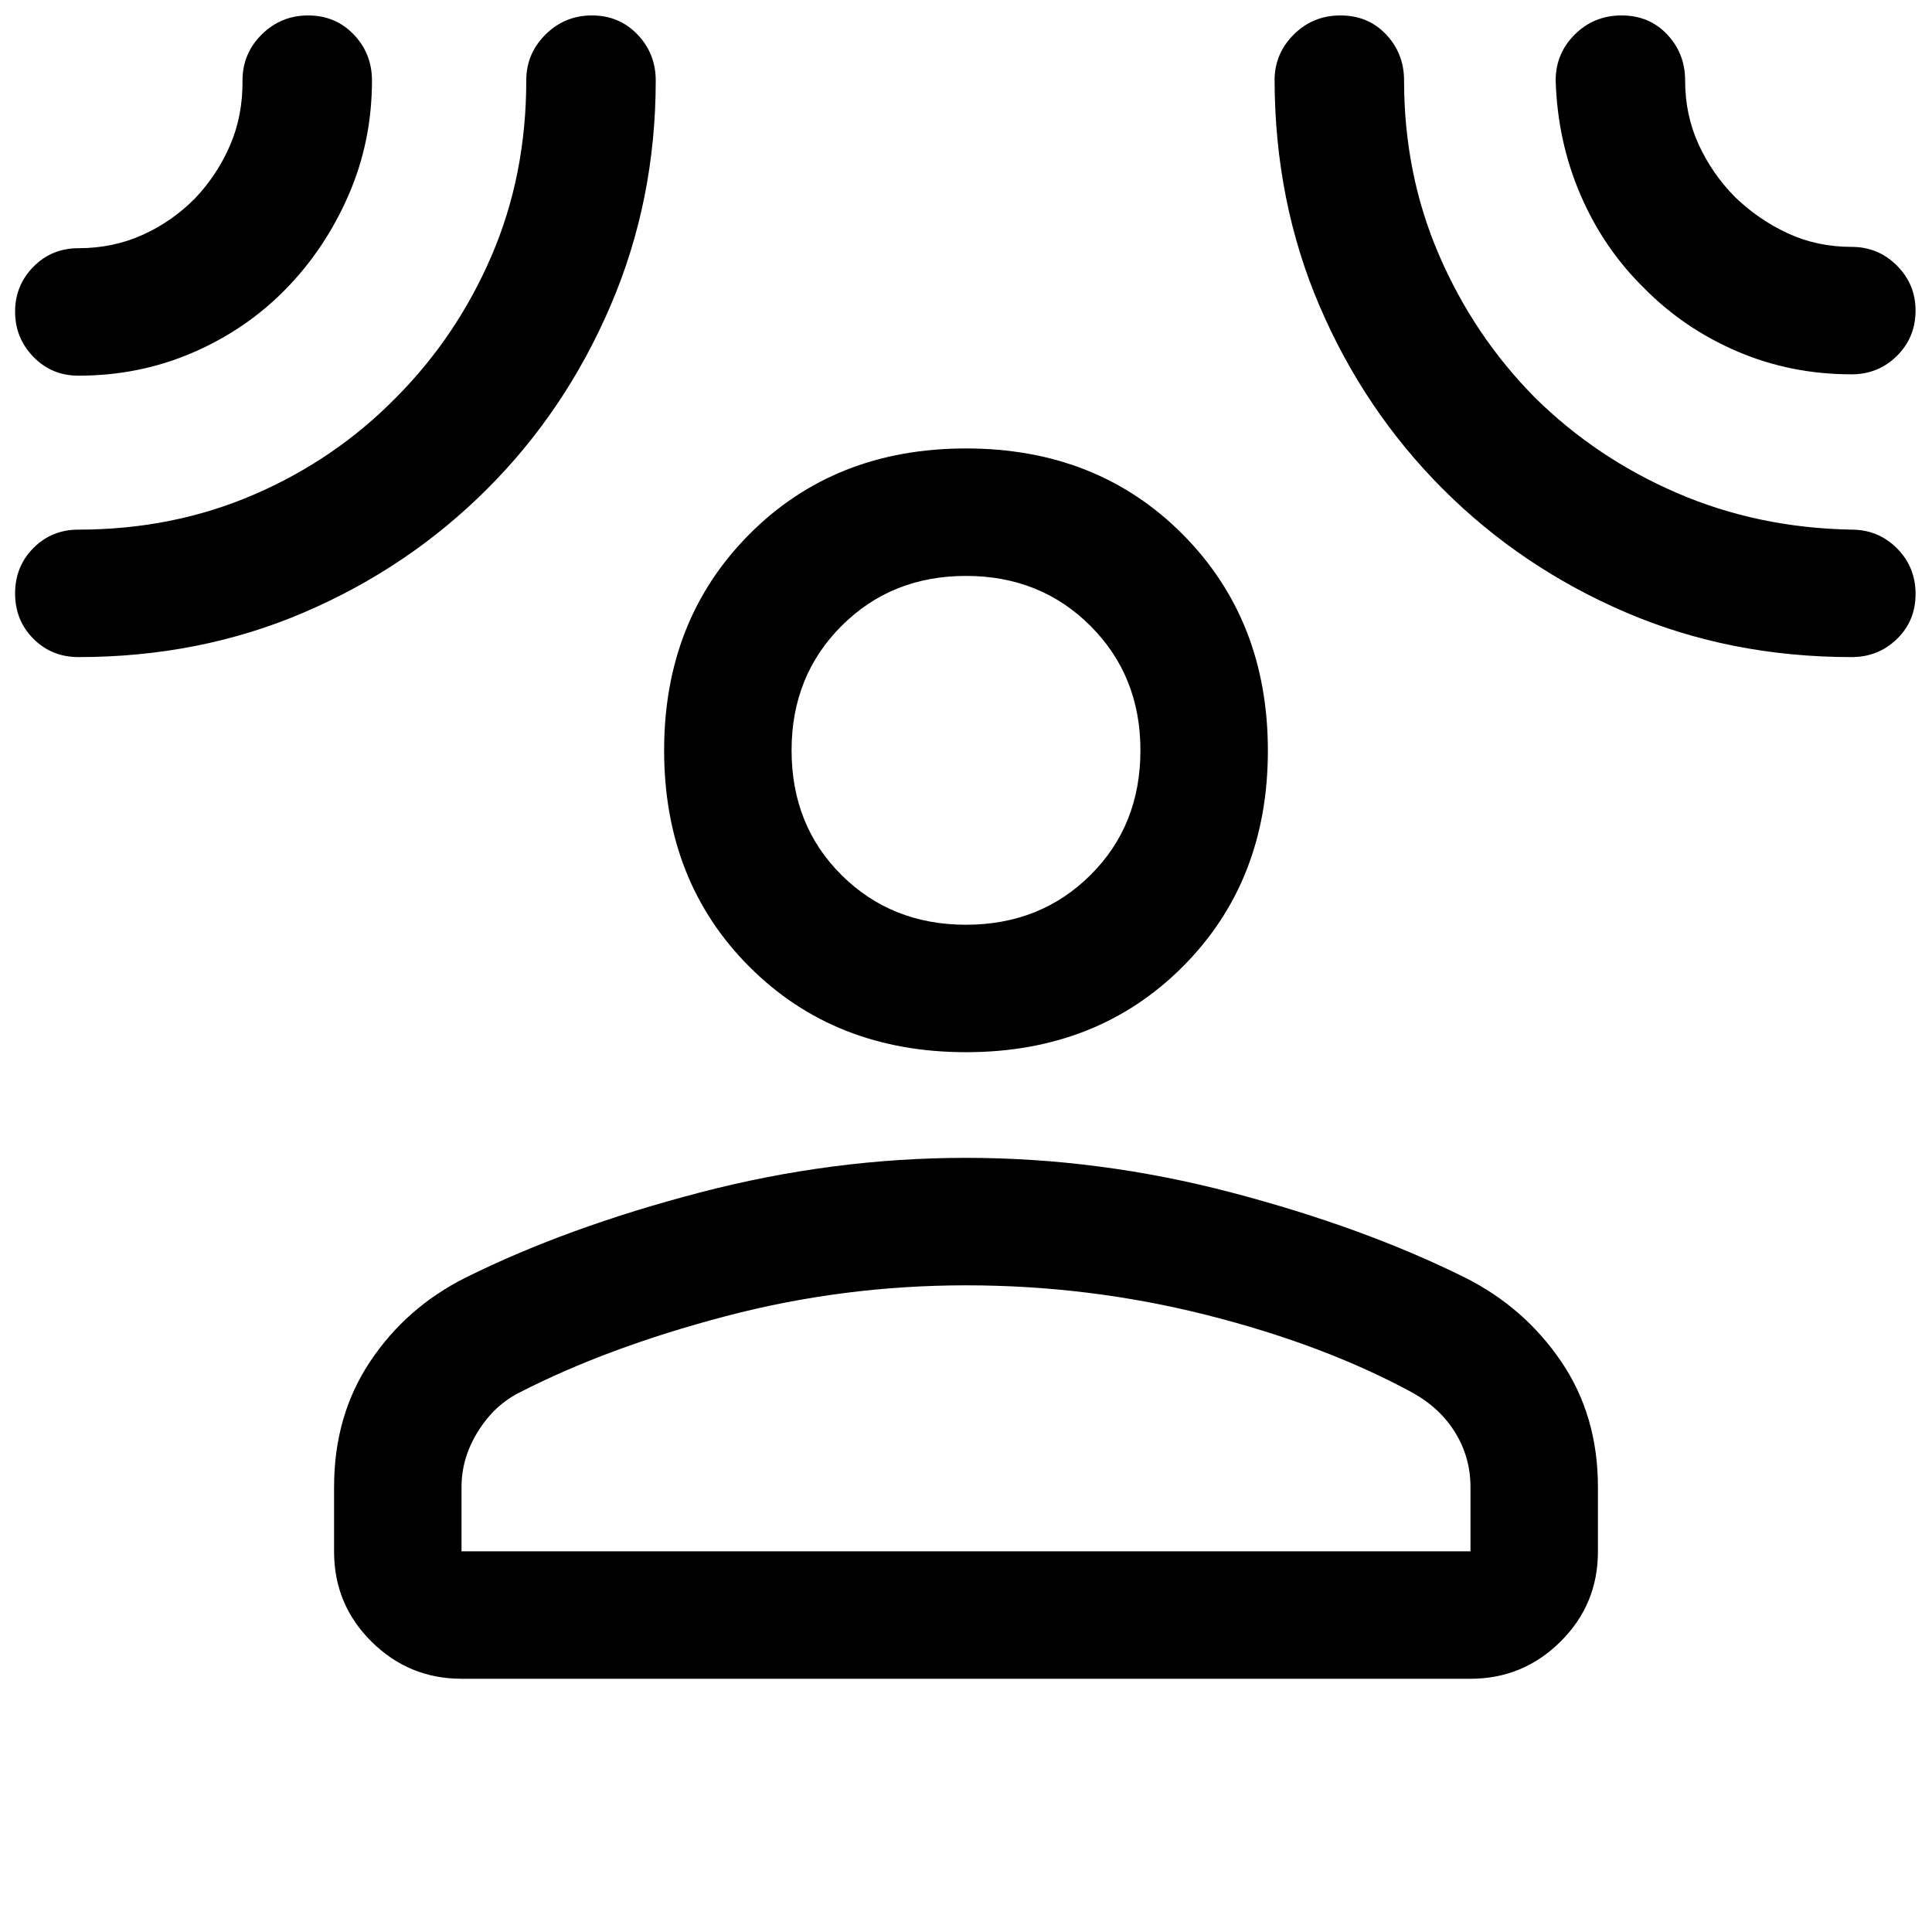 <svg xmlns="http://www.w3.org/2000/svg" height="40" viewBox="0 -960 960 960" width="40"><path d="M480.01-437.17q-65.18 0-107.59-42.4Q330-521.98 330-587.17q0-64.83 42.4-107.41 42.4-42.59 107.59-42.59 65.18 0 107.59 42.59Q630-652 630-587t-42.4 107.42q-42.4 42.41-107.59 42.41ZM166-221.17q0-35.42 17.92-62.29 17.91-26.87 47.36-41.66 50.39-25.05 116.39-42.3 66-17.25 132.33-17.25 66.33 0 132 17.25t116.06 42.3q29.44 14.79 47.69 41.66Q794-256.59 794-221.17v32.16q0 26.28-18.6 44.73-18.61 18.45-44.73 18.45H229.33q-26.12 0-44.73-18.45-18.6-18.45-18.6-44.73v-32.16Zm63.33 32h501.34v-32q0-14.54-7.5-26.85-7.5-12.31-21.34-19.98-43.83-23.83-102.24-38.58T480-321.33q-61.18 0-119.67 15.41Q301.83-290.5 258-268q-12.5 6.33-20.58 19.42-8.09 13.08-8.09 27.41v32ZM480-500.5q37 0 61.83-24.67 24.84-24.66 24.84-62 0-37-24.84-61.83Q517-673.83 480-673.83T418.17-649q-24.84 24.83-24.84 61.83 0 37.34 24.84 62Q443-500.5 480-500.5ZM141.92-816.28q-19.67 20.09-46.2 31.52T39-773.33q-13.33 0-22.42-9.36-9.08-9.36-9.08-22.43t9.08-22.31q9.09-9.24 22.42-9.24 17.25 0 31.94-6.66 14.69-6.65 26.06-18.2 11.14-11.8 17.41-26.48 6.26-14.68 6.09-31.99 0-13.41 9.55-22.87t23.08-9.46q13.54 0 22.62 9.46 9.08 9.46 9.08 22.87 0 30.22-11.62 56.92-11.63 26.71-31.29 46.8ZM242.02-717q-39.03 39.03-90.84 61.26Q99.36-633.5 39-633.5q-13.33 0-22.42-9.12-9.08-9.11-9.08-22.5 0-13.38 9.08-22.55 9.09-9.16 22.42-9.16 46.85 0 87.23-17.43t70.6-48.24q30.17-30.33 47.42-70.4 17.25-40.07 17.25-87.18 0-13.25 9.55-22.75t23.08-9.5q13.54 0 22.62 9.46 9.08 9.46 9.08 22.87 0 59.49-22.42 111.8-22.42 52.32-61.39 91.2Zm474.96.02q-39.02-39.03-61.25-90.86-22.23-51.83-22.4-112.29 0-13.2 9.52-22.7 9.51-9.5 23.25-9.5 13.73 0 22.65 9.46 8.92 9.46 8.92 22.87 0 46.47 17.37 86.7 17.37 40.22 47.54 70.74 30.5 30.16 70.71 47.53 40.21 17.36 86.71 18.2 13.33 0 22.58 9.28 9.25 9.28 9.25 22.67 0 13.38-9.25 22.38-9.25 9-22.58 9-60.36 0-112.18-22.23-51.81-22.23-90.84-61.25Zm99.88-99.94q-20.18-19.83-31.56-46.36Q773.91-889.81 773-920q0-13.41 9.51-22.87t23.25-9.46q13.74 0 22.66 9.46 8.91 9.46 8.91 22.87 0 17.16 6.71 31.78 6.71 14.62 18.06 26.11 11.61 11.23 26.19 18.01 14.59 6.77 31.71 6.77 13.33 0 22.58 9.31 9.25 9.3 9.25 22.3 0 13.39-9.25 22.55Q933.33-774 920-774q-30.21 0-56.75-11.38-26.55-11.37-46.39-31.54ZM480-587.17Zm0 398Z"/></svg>